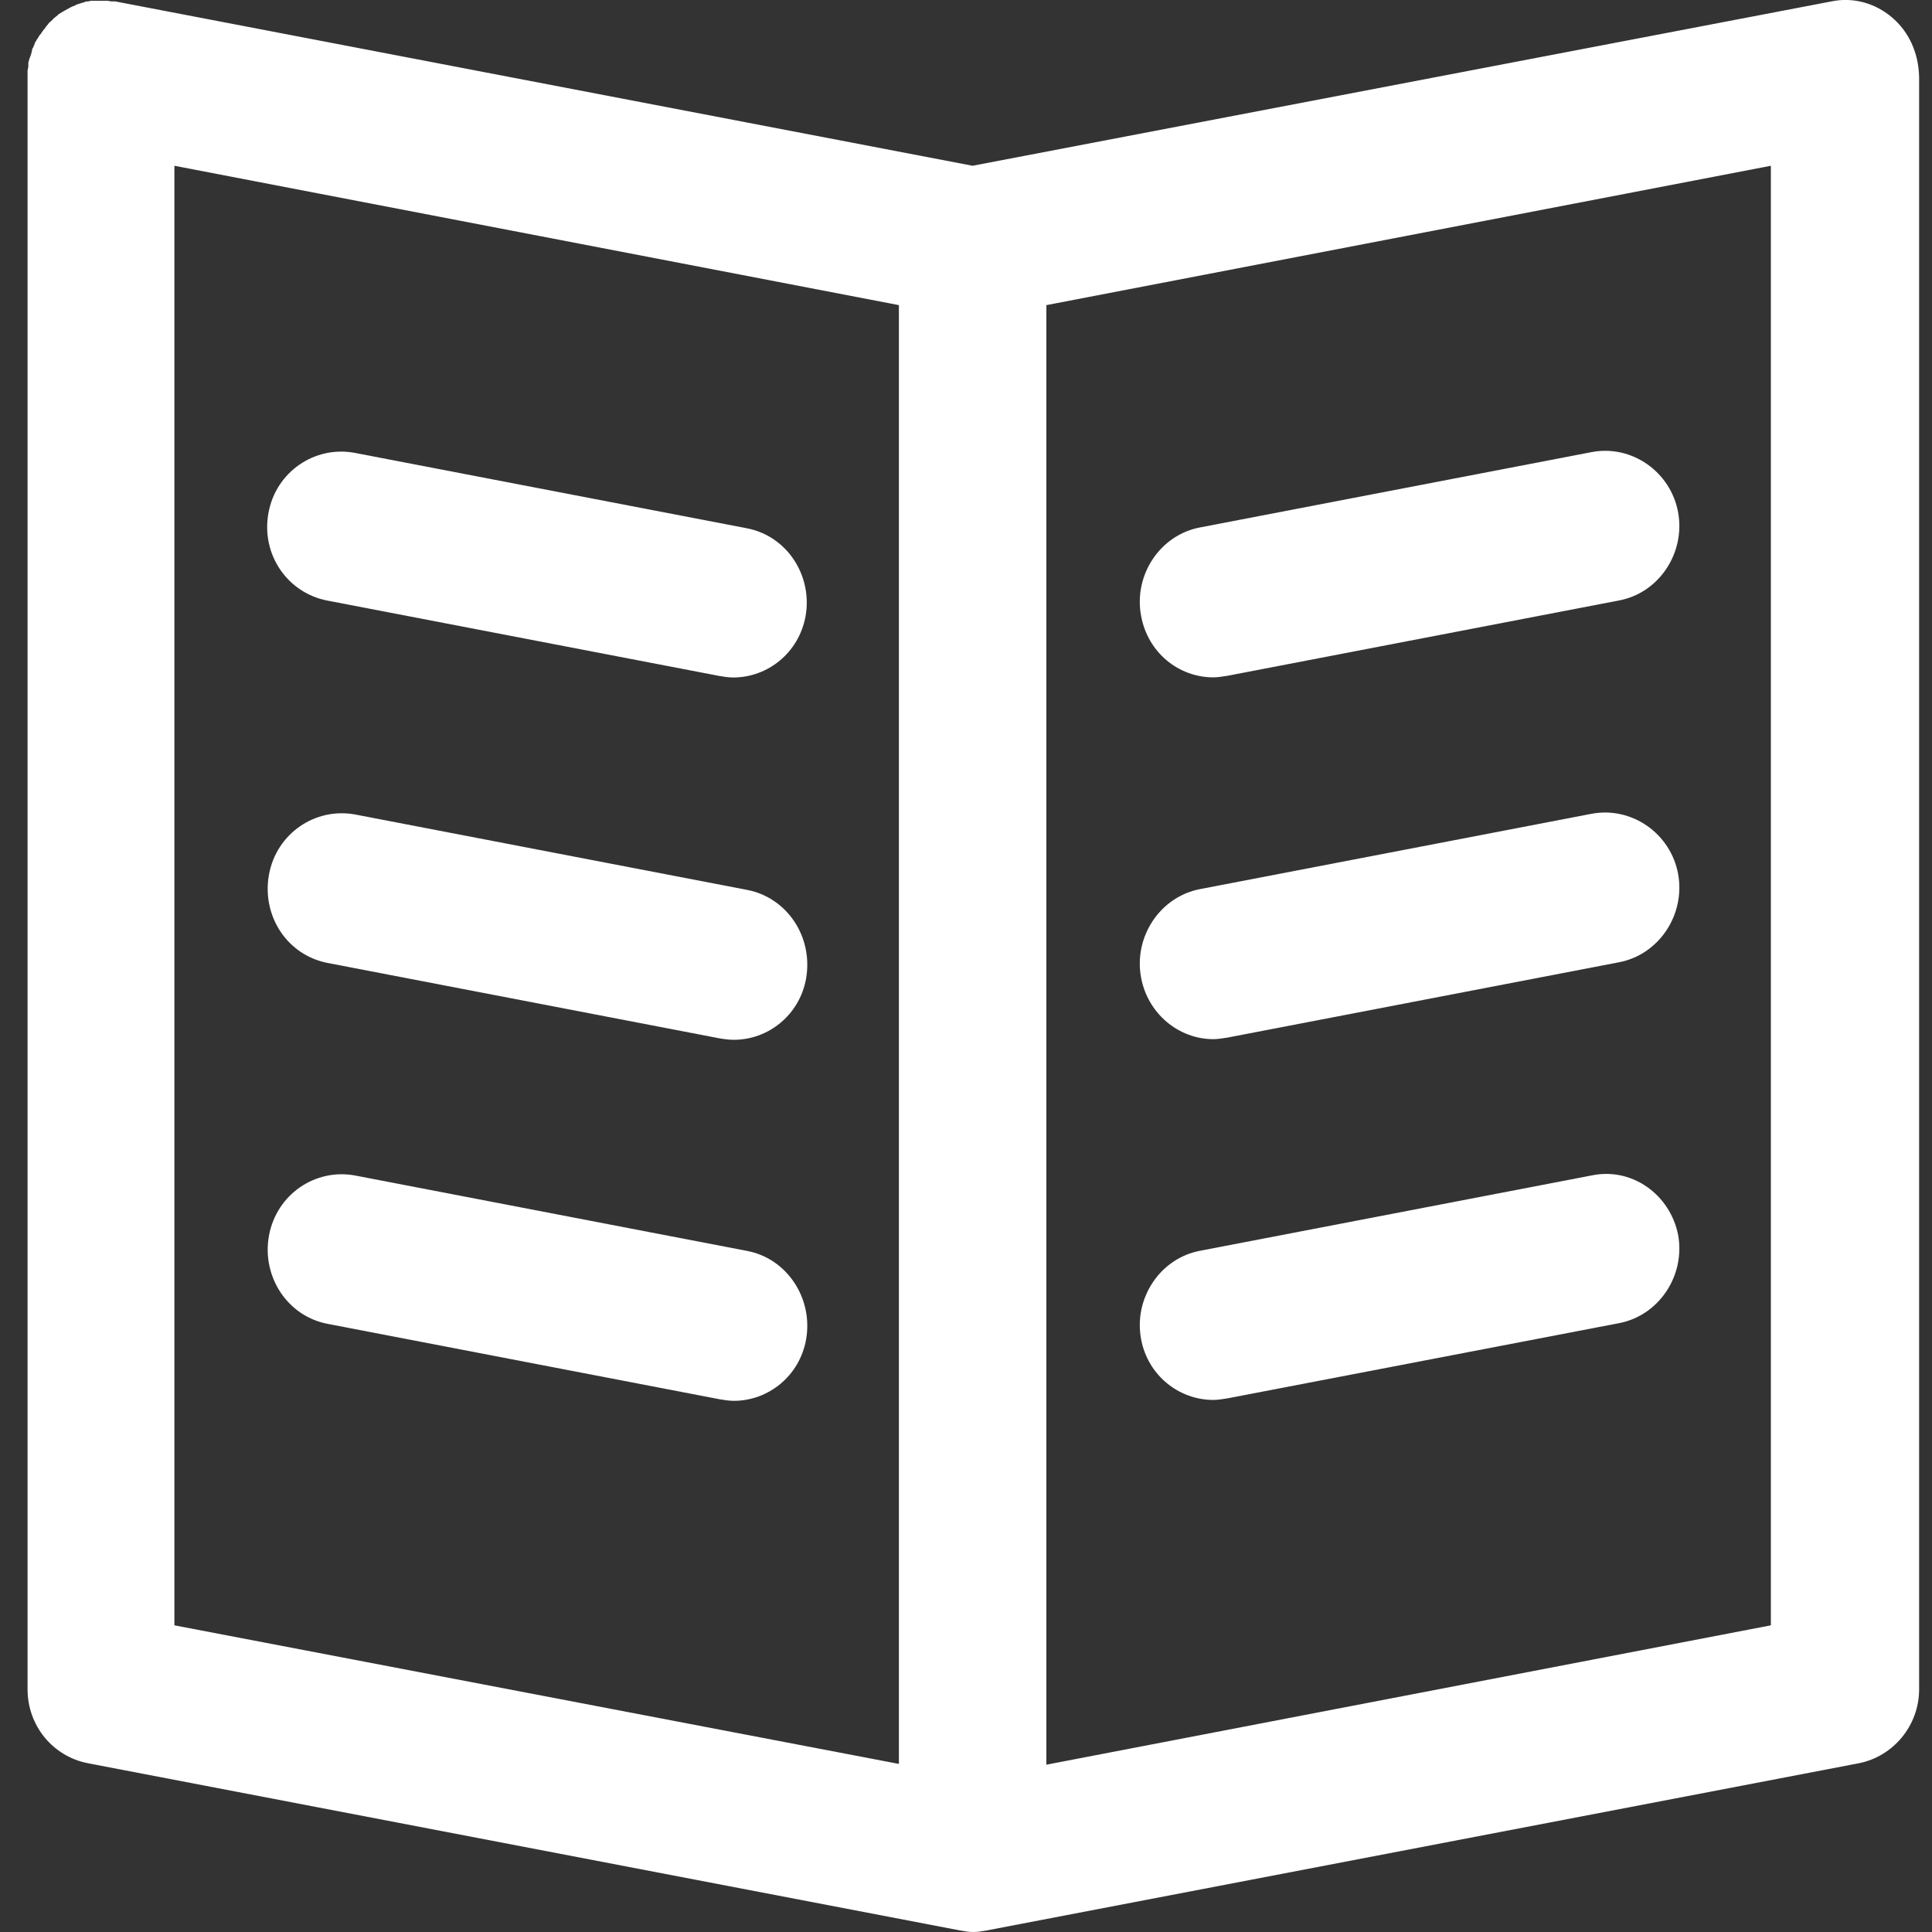 <svg width="15" height="15" viewBox="0 0 15 15" fill="none" xmlns="http://www.w3.org/2000/svg">
<rect x="0" y="0" width="15" height="15" fill="#333333" stroke="none"/>
<path d="M14.688 0.134C14.557 0.023 14.385 -0.024 14.219 0.011L7.551 1.287L0.895 0.011H0.884C0.878 0.011 0.873 0.011 0.867 0.011C0.855 0.011 0.844 0.006 0.832 0.006C0.821 0.006 0.81 0.006 0.798 0.006C0.792 0.006 0.787 0.006 0.775 0.006C0.775 0.006 0.775 0.006 0.769 0.006C0.758 0.006 0.747 0.006 0.735 0.006C0.729 0.006 0.718 0.006 0.712 0.006C0.701 0.006 0.689 0.011 0.684 0.011C0.672 0.011 0.666 0.011 0.655 0.017C0.649 0.017 0.643 0.023 0.632 0.023C0.621 0.029 0.609 0.029 0.598 0.035C0.592 0.035 0.592 0.035 0.586 0.041C0.569 0.047 0.558 0.052 0.546 0.058C0.512 0.076 0.483 0.093 0.454 0.111L0.449 0.117C0.437 0.128 0.426 0.134 0.414 0.146C0.409 0.152 0.403 0.158 0.397 0.164C0.391 0.169 0.38 0.175 0.374 0.187C0.369 0.193 0.357 0.205 0.351 0.216C0.346 0.222 0.346 0.228 0.34 0.228C0.334 0.24 0.323 0.251 0.317 0.263C0.311 0.269 0.311 0.269 0.306 0.275C0.3 0.286 0.294 0.298 0.288 0.304C0.283 0.31 0.283 0.316 0.277 0.322C0.271 0.327 0.271 0.339 0.265 0.351C0.26 0.357 0.26 0.368 0.254 0.374C0.248 0.38 0.248 0.392 0.248 0.398C0.243 0.409 0.243 0.421 0.237 0.433C0.237 0.439 0.231 0.444 0.231 0.45C0.225 0.462 0.225 0.474 0.22 0.485C0.22 0.485 0.22 0.485 0.22 0.491C0.22 0.497 0.22 0.503 0.22 0.515C0.22 0.526 0.214 0.538 0.214 0.55C0.214 0.561 0.214 0.573 0.214 0.585C0.214 0.591 0.214 0.596 0.214 0.602V0.608V13.116C0.214 13.397 0.409 13.637 0.684 13.69L7.454 14.988C7.488 14.994 7.523 15 7.557 15C7.592 15 7.626 14.994 7.66 14.988L14.431 13.69C14.7 13.637 14.9 13.397 14.9 13.116V0.596C14.895 0.409 14.82 0.245 14.688 0.134ZM1.354 1.287L6.979 2.369V13.695L1.354 12.619V1.287ZM13.749 12.619L8.124 13.701V2.369L13.749 1.287V12.619Z" fill="white"/>
<path d="M2.542 4.663L5.584 5.248C5.618 5.254 5.658 5.26 5.692 5.26C5.962 5.26 6.202 5.067 6.254 4.786C6.311 4.47 6.111 4.16 5.796 4.101L2.754 3.516C2.445 3.458 2.141 3.663 2.084 3.984C2.026 4.306 2.233 4.604 2.542 4.663Z" fill="white"/>
<path d="M5.8 6.909L2.759 6.324C2.449 6.266 2.146 6.47 2.088 6.792C2.031 7.114 2.232 7.418 2.547 7.477L5.588 8.062C5.623 8.068 5.663 8.073 5.697 8.073C5.966 8.073 6.207 7.88 6.258 7.6C6.316 7.272 6.109 6.968 5.8 6.909Z" fill="white"/>
<path d="M5.8 9.712L2.759 9.127C2.449 9.068 2.146 9.273 2.088 9.595C2.031 9.911 2.232 10.221 2.547 10.279L5.588 10.864C5.623 10.87 5.663 10.876 5.697 10.876C5.966 10.876 6.207 10.683 6.258 10.402C6.316 10.08 6.109 9.77 5.8 9.712Z" fill="white"/>
<path d="M9.42 5.259C9.454 5.259 9.489 5.253 9.529 5.247L12.57 4.662C12.88 4.604 13.086 4.294 13.029 3.978C12.971 3.662 12.668 3.451 12.358 3.51L9.317 4.095C9.008 4.153 8.801 4.463 8.859 4.779C8.91 5.066 9.151 5.259 9.42 5.259Z" fill="white"/>
<path d="M9.42 8.068C9.454 8.068 9.489 8.062 9.529 8.056L12.57 7.471C12.88 7.412 13.086 7.102 13.029 6.786C12.971 6.47 12.668 6.26 12.358 6.318L9.317 6.903C9.008 6.962 8.801 7.272 8.859 7.588C8.91 7.869 9.151 8.068 9.42 8.068Z" fill="white"/>
<path d="M12.358 9.126L9.317 9.711C9.008 9.769 8.801 10.079 8.859 10.395C8.91 10.676 9.151 10.869 9.42 10.869C9.454 10.869 9.489 10.863 9.529 10.857L12.57 10.273C12.88 10.214 13.086 9.904 13.029 9.588C12.966 9.272 12.668 9.061 12.358 9.126Z" fill="white"/>
</svg>
